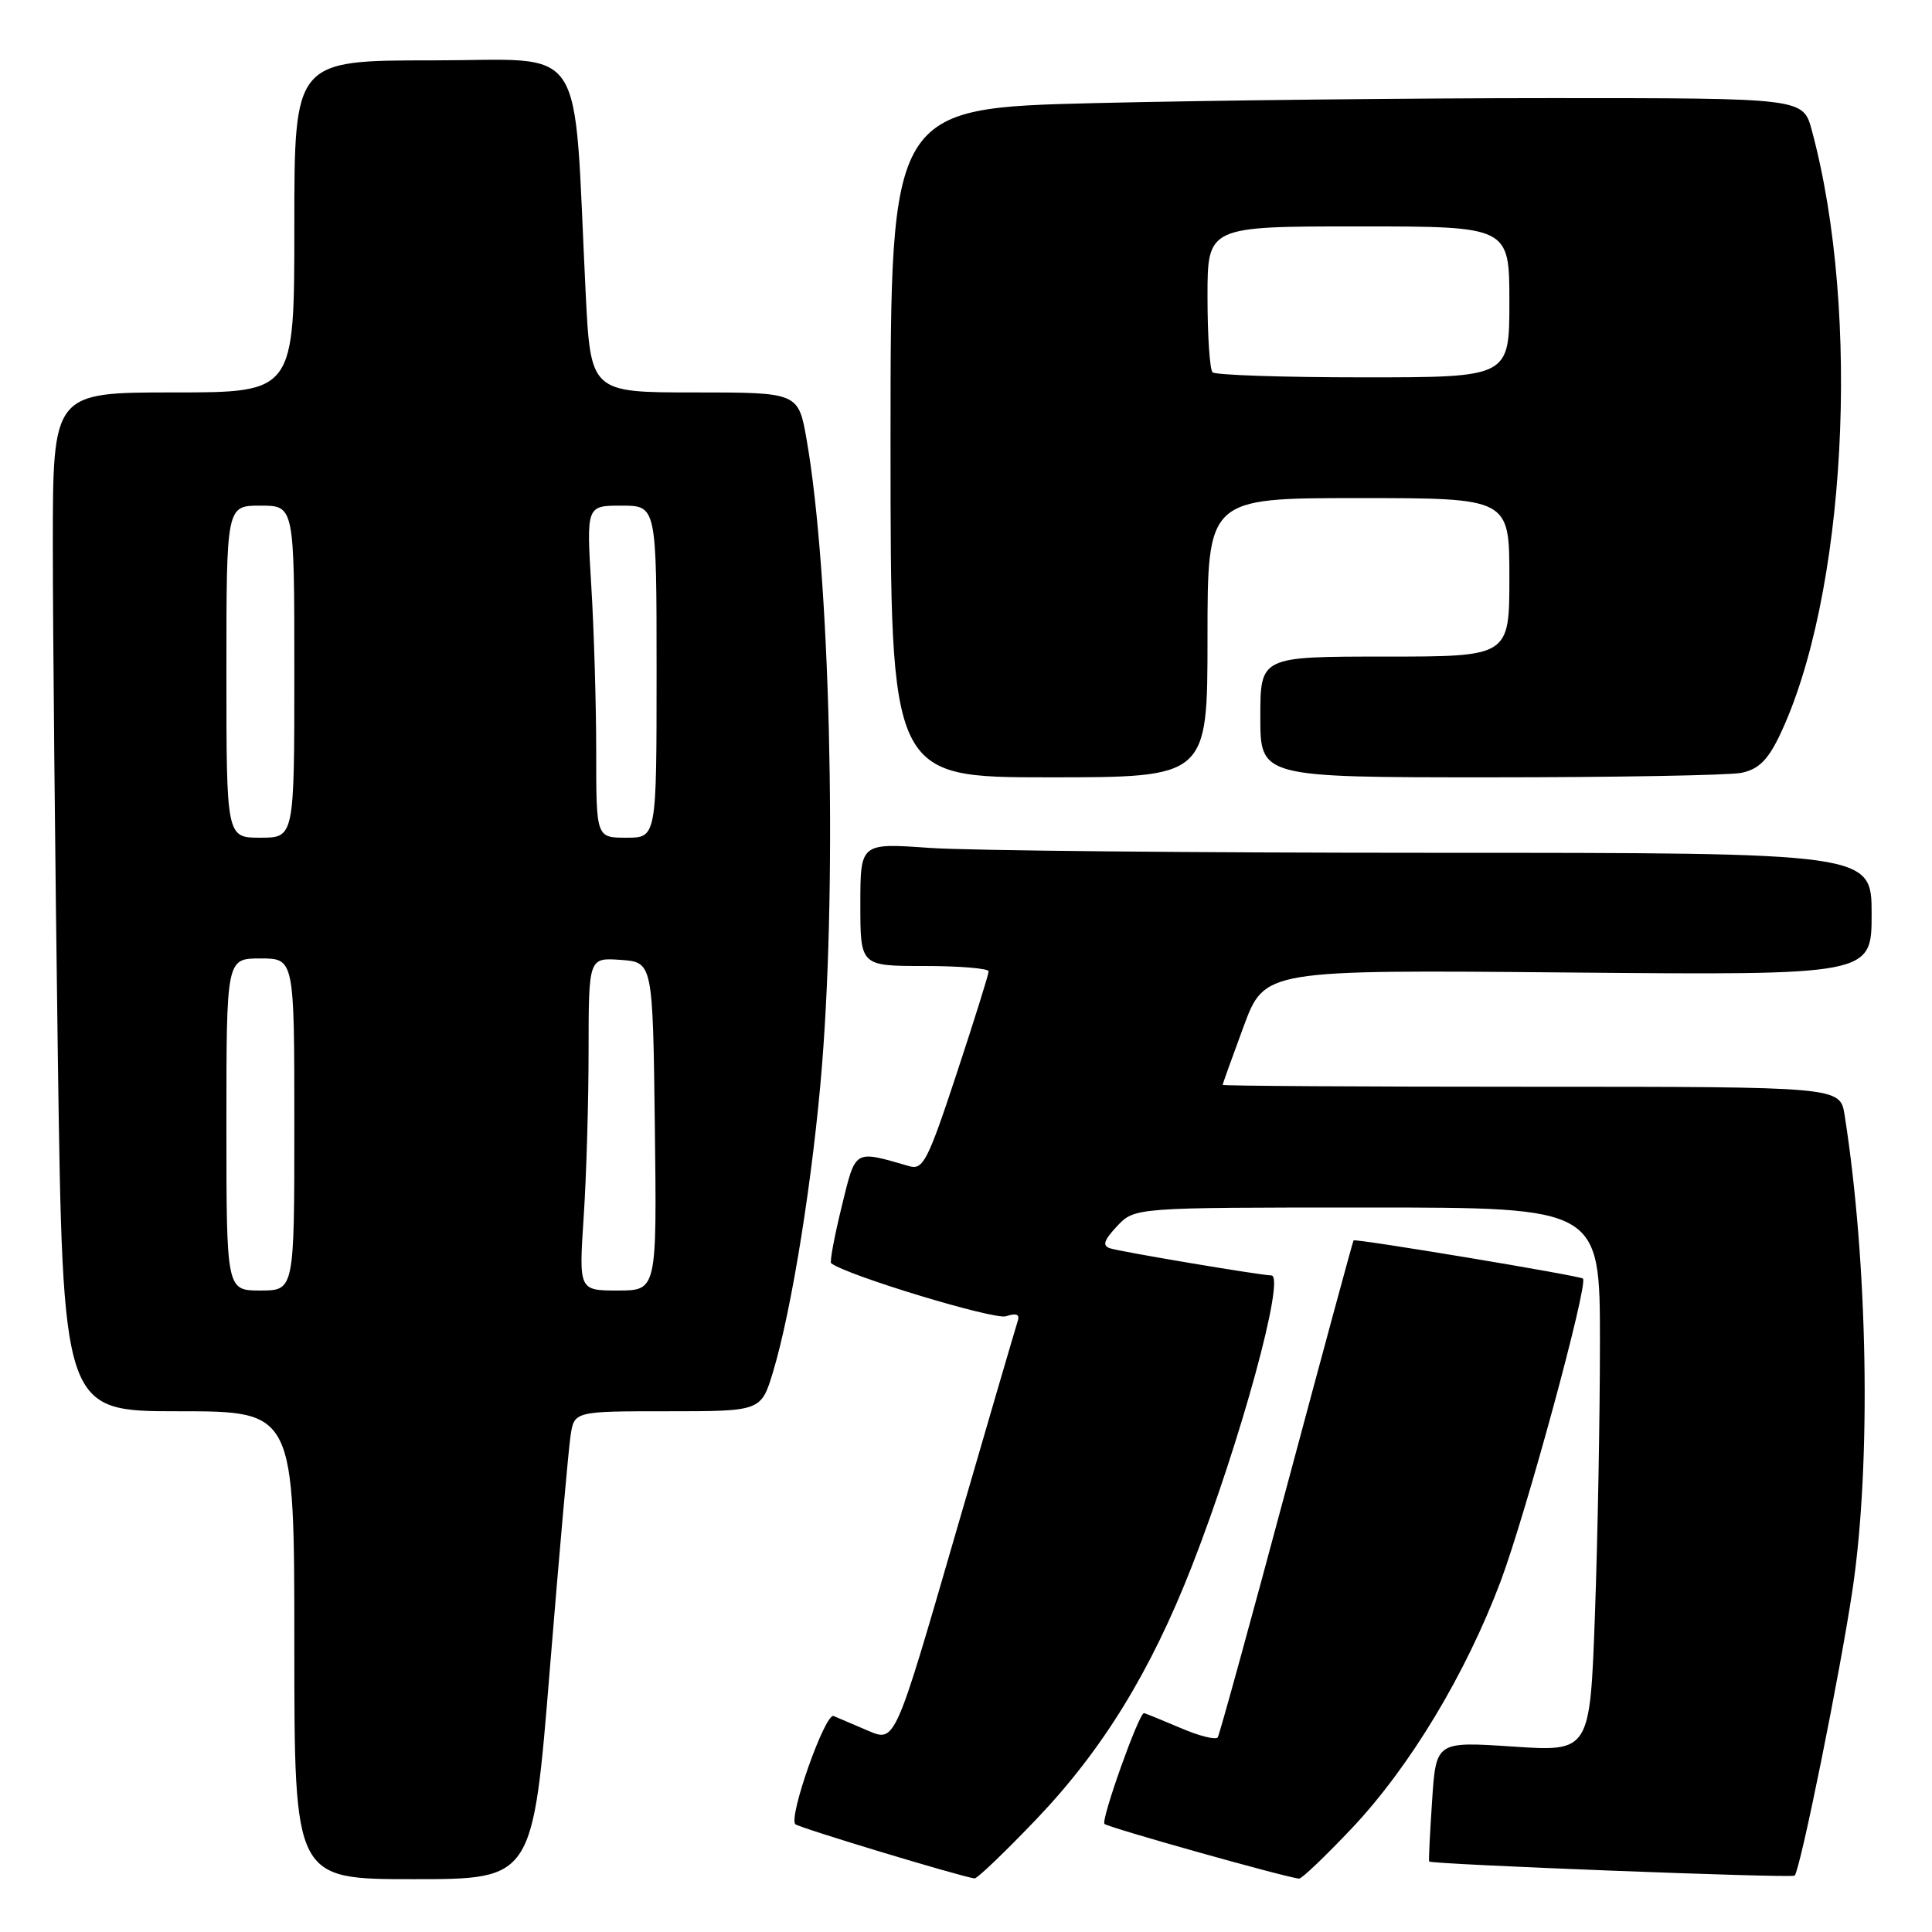 <?xml version="1.0" encoding="UTF-8" standalone="no"?>
<!DOCTYPE svg PUBLIC "-//W3C//DTD SVG 1.1//EN" "http://www.w3.org/Graphics/SVG/1.1/DTD/svg11.dtd" >
<svg xmlns="http://www.w3.org/2000/svg" xmlns:xlink="http://www.w3.org/1999/xlink" version="1.1" viewBox="0 0 256 256">
 <g >
 <path fill="currentColor"
d=" M 72.85 221.25 C 74.09 205.99 75.33 192.04 75.60 190.25 C 76.09 187.00 76.09 187.00 88.47 187.00 C 100.85 187.00 100.85 187.00 102.44 181.75 C 104.93 173.52 107.76 155.76 108.93 141.05 C 110.95 115.62 109.98 76.01 106.89 58.30 C 105.79 52.00 105.79 52.00 92.03 52.00 C 78.26 52.00 78.26 52.00 77.60 38.75 C 75.93 4.76 78.06 8.00 57.37 8.00 C 39.00 8.00 39.00 8.00 39.00 30.00 C 39.00 52.00 39.00 52.00 23.00 52.00 C 7.00 52.00 7.00 52.00 7.00 72.25 C 7.00 83.39 7.30 113.76 7.66 139.75 C 8.33 187.00 8.33 187.00 23.66 187.00 C 39.00 187.00 39.00 187.00 39.00 218.00 C 39.00 249.00 39.00 249.00 54.80 249.00 C 70.60 249.00 70.60 249.00 72.85 221.25 Z  M 137.29 241.09 C 146.09 231.88 152.47 221.50 157.94 207.50 C 164.36 191.06 170.39 169.00 168.46 169.00 C 167.13 169.00 148.51 165.87 147.10 165.41 C 146.03 165.06 146.25 164.37 148.02 162.47 C 150.35 160.00 150.35 160.00 181.17 160.00 C 212.00 160.00 212.00 160.00 212.00 177.84 C 212.00 187.65 211.70 203.88 211.34 213.90 C 210.68 232.11 210.68 232.11 200.48 231.43 C 190.28 230.75 190.28 230.75 189.76 238.62 C 189.47 242.96 189.29 246.57 189.37 246.66 C 189.69 247.04 237.44 248.89 237.80 248.53 C 238.55 247.78 243.85 221.55 245.49 210.50 C 247.96 193.73 247.51 167.39 244.42 147.75 C 243.82 144.00 243.82 144.00 202.91 144.00 C 180.41 144.00 162.00 143.89 162.01 143.75 C 162.01 143.61 163.27 140.12 164.79 136.00 C 167.57 128.50 167.57 128.50 207.79 128.86 C 248.00 129.22 248.00 129.22 248.00 121.11 C 248.00 113.00 248.00 113.00 190.15 113.00 C 158.34 113.00 128.19 112.71 123.15 112.35 C 114.00 111.70 114.00 111.70 114.00 119.85 C 114.00 128.00 114.00 128.00 122.50 128.00 C 127.17 128.00 131.00 128.32 131.00 128.71 C 131.00 129.10 129.09 135.20 126.76 142.26 C 122.96 153.78 122.31 155.05 120.51 154.53 C 113.06 152.39 113.42 152.17 111.51 159.95 C 110.55 163.88 109.93 167.22 110.13 167.38 C 112.16 168.98 131.72 174.91 133.29 174.41 C 134.73 173.95 135.17 174.16 134.83 175.13 C 134.58 175.89 130.82 188.73 126.48 203.68 C 118.60 230.86 118.60 230.86 115.05 229.34 C 113.10 228.50 111.03 227.62 110.46 227.38 C 109.35 226.92 104.44 240.78 105.39 241.72 C 105.84 242.17 126.94 248.56 129.12 248.90 C 129.46 248.96 133.13 245.44 137.29 241.09 Z  M 179.16 242.22 C 186.84 234.07 194.21 221.83 198.84 209.54 C 202.19 200.61 210.48 170.15 209.75 169.42 C 209.37 169.04 179.63 164.09 179.35 164.36 C 179.27 164.44 175.29 179.12 170.50 197.00 C 165.71 214.88 161.60 229.82 161.36 230.20 C 161.13 230.59 158.89 230.03 156.39 228.95 C 153.88 227.88 151.72 227.00 151.58 227.00 C 150.90 227.00 145.85 241.18 146.35 241.68 C 146.82 242.15 170.12 248.70 172.13 248.93 C 172.47 248.97 175.64 245.95 179.16 242.22 Z  M 160.00 84.50 C 160.00 66.00 160.00 66.00 180.00 66.00 C 200.00 66.00 200.00 66.00 200.00 76.50 C 200.00 87.00 200.00 87.00 183.50 87.00 C 167.00 87.00 167.00 87.00 167.00 95.00 C 167.00 103.00 167.00 103.00 197.38 103.00 C 214.08 103.00 229.09 102.73 230.72 102.41 C 232.95 101.96 234.19 100.78 235.71 97.66 C 244.61 79.28 246.66 41.60 240.07 17.25 C 238.92 13.00 238.92 13.00 205.62 13.00 C 187.31 13.00 160.10 13.30 145.16 13.66 C 118.00 14.32 118.00 14.32 118.00 58.66 C 118.00 103.00 118.00 103.00 139.00 103.00 C 160.00 103.00 160.00 103.00 160.00 84.50 Z  M 30.00 149.00 C 30.00 127.00 30.00 127.00 34.50 127.00 C 39.00 127.00 39.00 127.00 39.00 149.00 C 39.00 171.00 39.00 171.00 34.50 171.00 C 30.00 171.00 30.00 171.00 30.00 149.00 Z  M 77.34 161.25 C 77.70 155.89 77.99 145.96 77.99 139.19 C 78.00 126.89 78.00 126.89 82.25 127.19 C 86.50 127.50 86.50 127.50 86.77 149.25 C 87.04 171.00 87.04 171.00 81.87 171.00 C 76.70 171.00 76.70 171.00 77.34 161.25 Z  M 30.00 89.00 C 30.00 67.00 30.00 67.00 34.50 67.00 C 39.00 67.00 39.00 67.00 39.00 89.00 C 39.00 111.00 39.00 111.00 34.50 111.00 C 30.00 111.00 30.00 111.00 30.00 89.00 Z  M 79.00 99.66 C 79.00 93.42 78.71 83.52 78.35 77.66 C 77.70 67.00 77.70 67.00 82.35 67.00 C 87.00 67.00 87.00 67.00 87.00 89.00 C 87.00 111.00 87.00 111.00 83.00 111.00 C 79.00 111.00 79.00 111.00 79.00 99.66 Z  M 160.67 49.33 C 160.30 48.97 160.00 44.47 160.00 39.33 C 160.00 30.00 160.00 30.00 180.00 30.00 C 200.00 30.00 200.00 30.00 200.00 40.00 C 200.00 50.00 200.00 50.00 180.67 50.00 C 170.03 50.00 161.03 49.70 160.67 49.33 Z "/>
</g>
</svg>